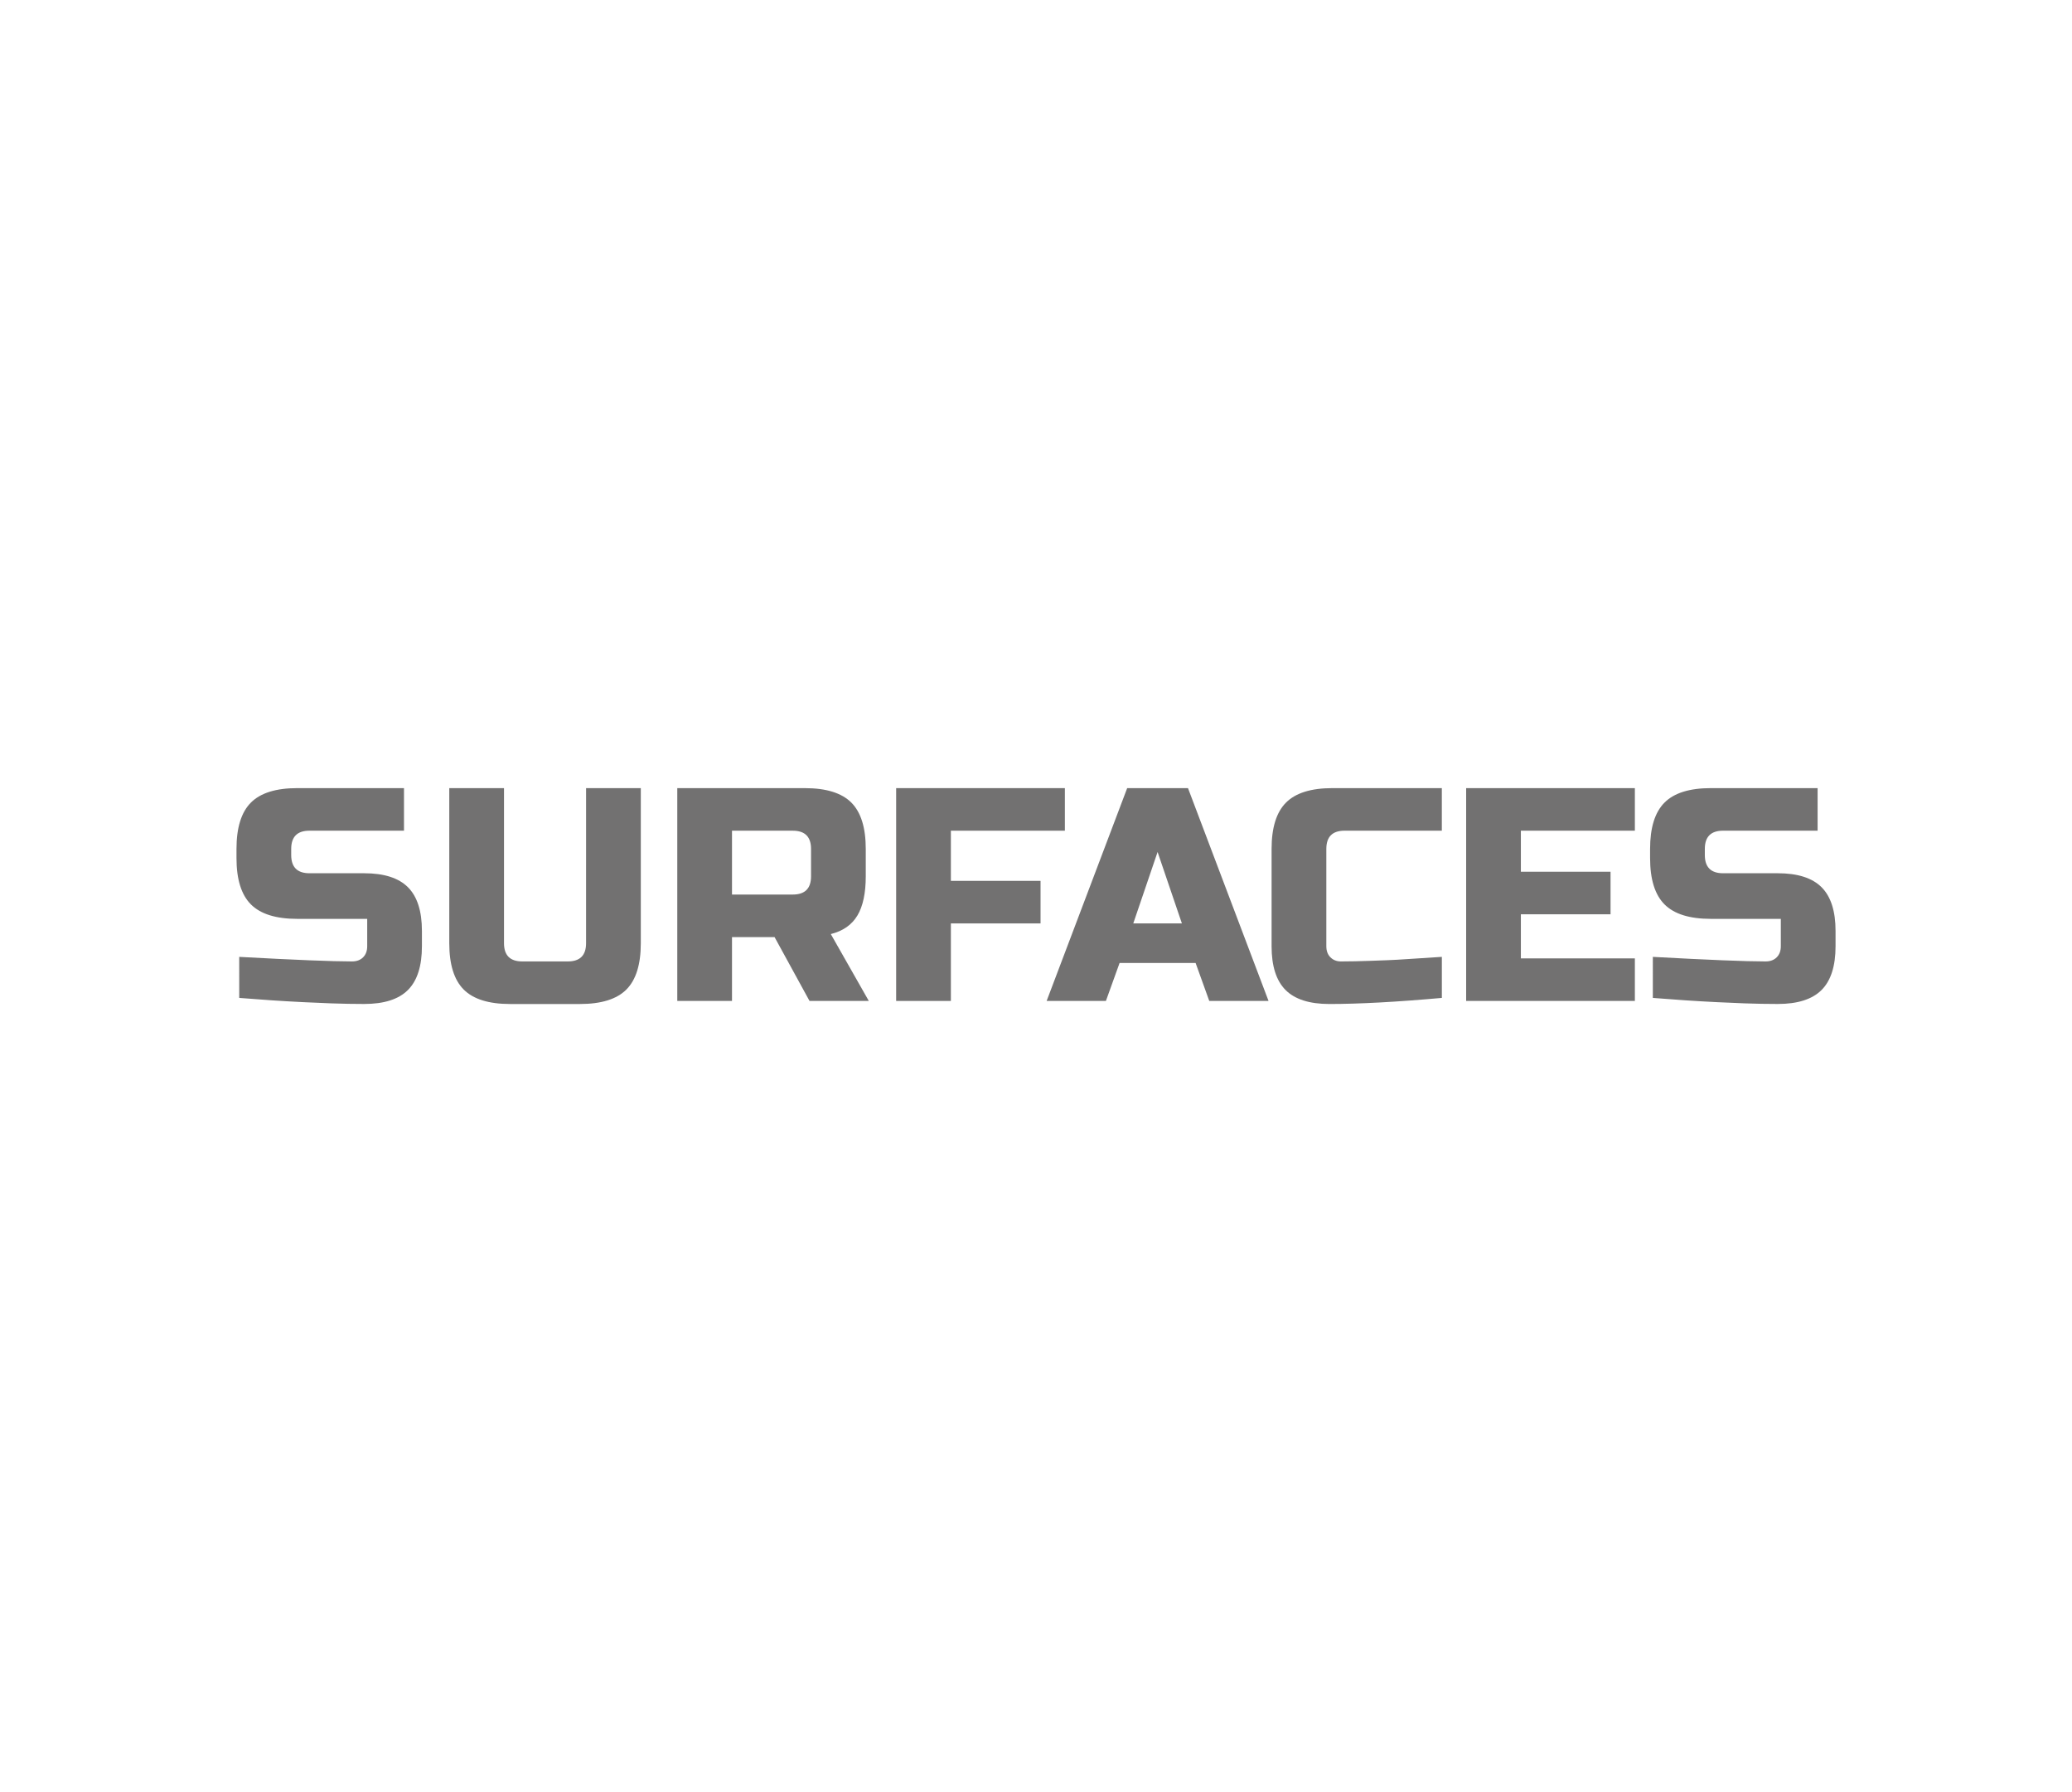 <?xml version="1.0" encoding="utf-8"?>
<!-- Generator: Adobe Illustrator 16.0.0, SVG Export Plug-In . SVG Version: 6.00 Build 0)  -->
<!DOCTYPE svg PUBLIC "-//W3C//DTD SVG 1.1//EN" "http://www.w3.org/Graphics/SVG/1.1/DTD/svg11.dtd">
<svg version="1.1" id="레이어_1" xmlns="http://www.w3.org/2000/svg" xmlns:xlink="http://www.w3.org/1999/xlink" x="0px"
	 y="0px" width="259px" height="224px" viewBox="0 0 259 224" enable-background="new 0 0 259 224" xml:space="preserve">
<path fill="#727171" d="M29.902,119.6c6.94,0.381,11.641,0.57,14.098,0.57c0.583,0,1.045-0.172,1.387-0.514
	c0.343-0.342,0.514-0.803,0.514-1.387v-3.42h-8.74c-2.66,0-4.592-0.603-5.795-1.806c-1.203-1.203-1.805-3.135-1.805-5.795v-1.14
	c0-2.66,0.602-4.591,1.805-5.795c1.203-1.203,3.135-1.805,5.795-1.805h13.338v5.32H38.68c-1.52,0-2.279,0.76-2.279,2.28v0.76
	c0,1.52,0.76,2.28,2.279,2.28h6.841c2.482,0,4.306,0.583,5.472,1.748c1.165,1.166,1.748,2.99,1.748,5.471v1.899
	c0,2.482-0.583,4.308-1.748,5.474c-1.166,1.166-2.989,1.747-5.472,1.747c-1.292,0-2.66-0.024-4.104-0.075l-3.496-0.151
	c-2.584-0.128-5.257-0.306-8.018-0.531L29.902,119.6L29.902,119.6z"/>
<path fill="#727171" d="M73.26,98.51h6.841v19.38c0,2.66-0.603,4.592-1.806,5.795s-3.135,1.806-5.795,1.806h-8.74
	c-2.659,0-4.592-0.603-5.795-1.806c-1.203-1.203-1.805-3.135-1.805-5.795V98.51H63v19.38c0,1.521,0.76,2.279,2.28,2.279h5.7
	c1.52,0,2.279-0.76,2.279-2.279L73.26,98.51L73.26,98.51z"/>
<path fill="#727171" d="M84.66,98.51h15.96c2.66,0,4.591,0.602,5.795,1.805c1.203,1.204,1.805,3.135,1.805,5.795v3.42
	c0,2.103-0.349,3.738-1.045,4.902c-0.697,1.166-1.805,1.938-3.325,2.318l4.75,8.359h-7.41l-4.369-7.98H91.5v7.98h-6.84V98.51z
	 M101.38,106.11c0-1.52-0.76-2.28-2.28-2.28h-7.6v7.98h7.6c1.521,0,2.28-0.76,2.28-2.28V106.11z"/>
<path fill="#727171" d="M118.859,125.109h-6.84V98.509h21.09v5.32h-14.25v6.27h11.209v5.32h-11.209V125.109z"/>
<path fill="#727171" d="M138.238,125.109h-7.409l10.069-26.601h7.601l10.069,26.601h-7.409l-1.71-4.75h-9.5L138.238,125.109z
	 M141.659,115.42h6.079l-3.039-8.93L141.659,115.42z"/>
<path fill="#727171" d="M180.229,124.73c-5.648,0.506-10.336,0.76-14.06,0.76c-2.483,0-4.308-0.582-5.474-1.748
	c-1.164-1.166-1.747-2.99-1.747-5.473v-12.161c0-2.66,0.602-4.591,1.806-5.795c1.203-1.203,3.135-1.805,5.795-1.805h13.68v5.32
	h-12.16c-1.52,0-2.278,0.76-2.278,2.28v12.161c0,0.584,0.171,1.045,0.513,1.387s0.779,0.514,1.311,0.514
	c0.533,0,1.115-0.006,1.748-0.02c0.634-0.012,1.293-0.031,1.978-0.057s1.374-0.052,2.07-0.076c0.696-0.025,1.597-0.076,2.698-0.152
	c1.103-0.076,2.477-0.164,4.123-0.266v5.131H180.229z"/>
<path fill="#727171" d="M204.359,125.109h-21.09V98.509h21.09v5.32h-14.25v5.13h11.209v5.318h-11.209v5.511h14.25V125.109z"/>
<path fill="#727171" d="M206.602,119.6c6.94,0.381,11.641,0.57,14.099,0.57c0.582,0,1.045-0.172,1.387-0.514
	c0.343-0.342,0.515-0.803,0.515-1.387v-3.42h-8.74c-2.66,0-4.594-0.603-5.795-1.806c-1.205-1.203-1.807-3.135-1.807-5.795v-1.14
	c0-2.66,0.602-4.591,1.807-5.795c1.201-1.203,3.135-1.805,5.795-1.805h13.338v5.32h-11.818c-1.52,0-2.279,0.76-2.279,2.28v0.76
	c0,1.52,0.76,2.28,2.279,2.28h6.84c2.482,0,4.307,0.583,5.473,1.748c1.166,1.166,1.748,2.99,1.748,5.471v1.899
	c0,2.482-0.582,4.308-1.748,5.474s-2.989,1.747-5.473,1.747c-1.291,0-2.658-0.024-4.104-0.075l-3.496-0.151
	c-2.584-0.128-5.258-0.306-8.018-0.531V119.6H206.602z"/>
</svg>
